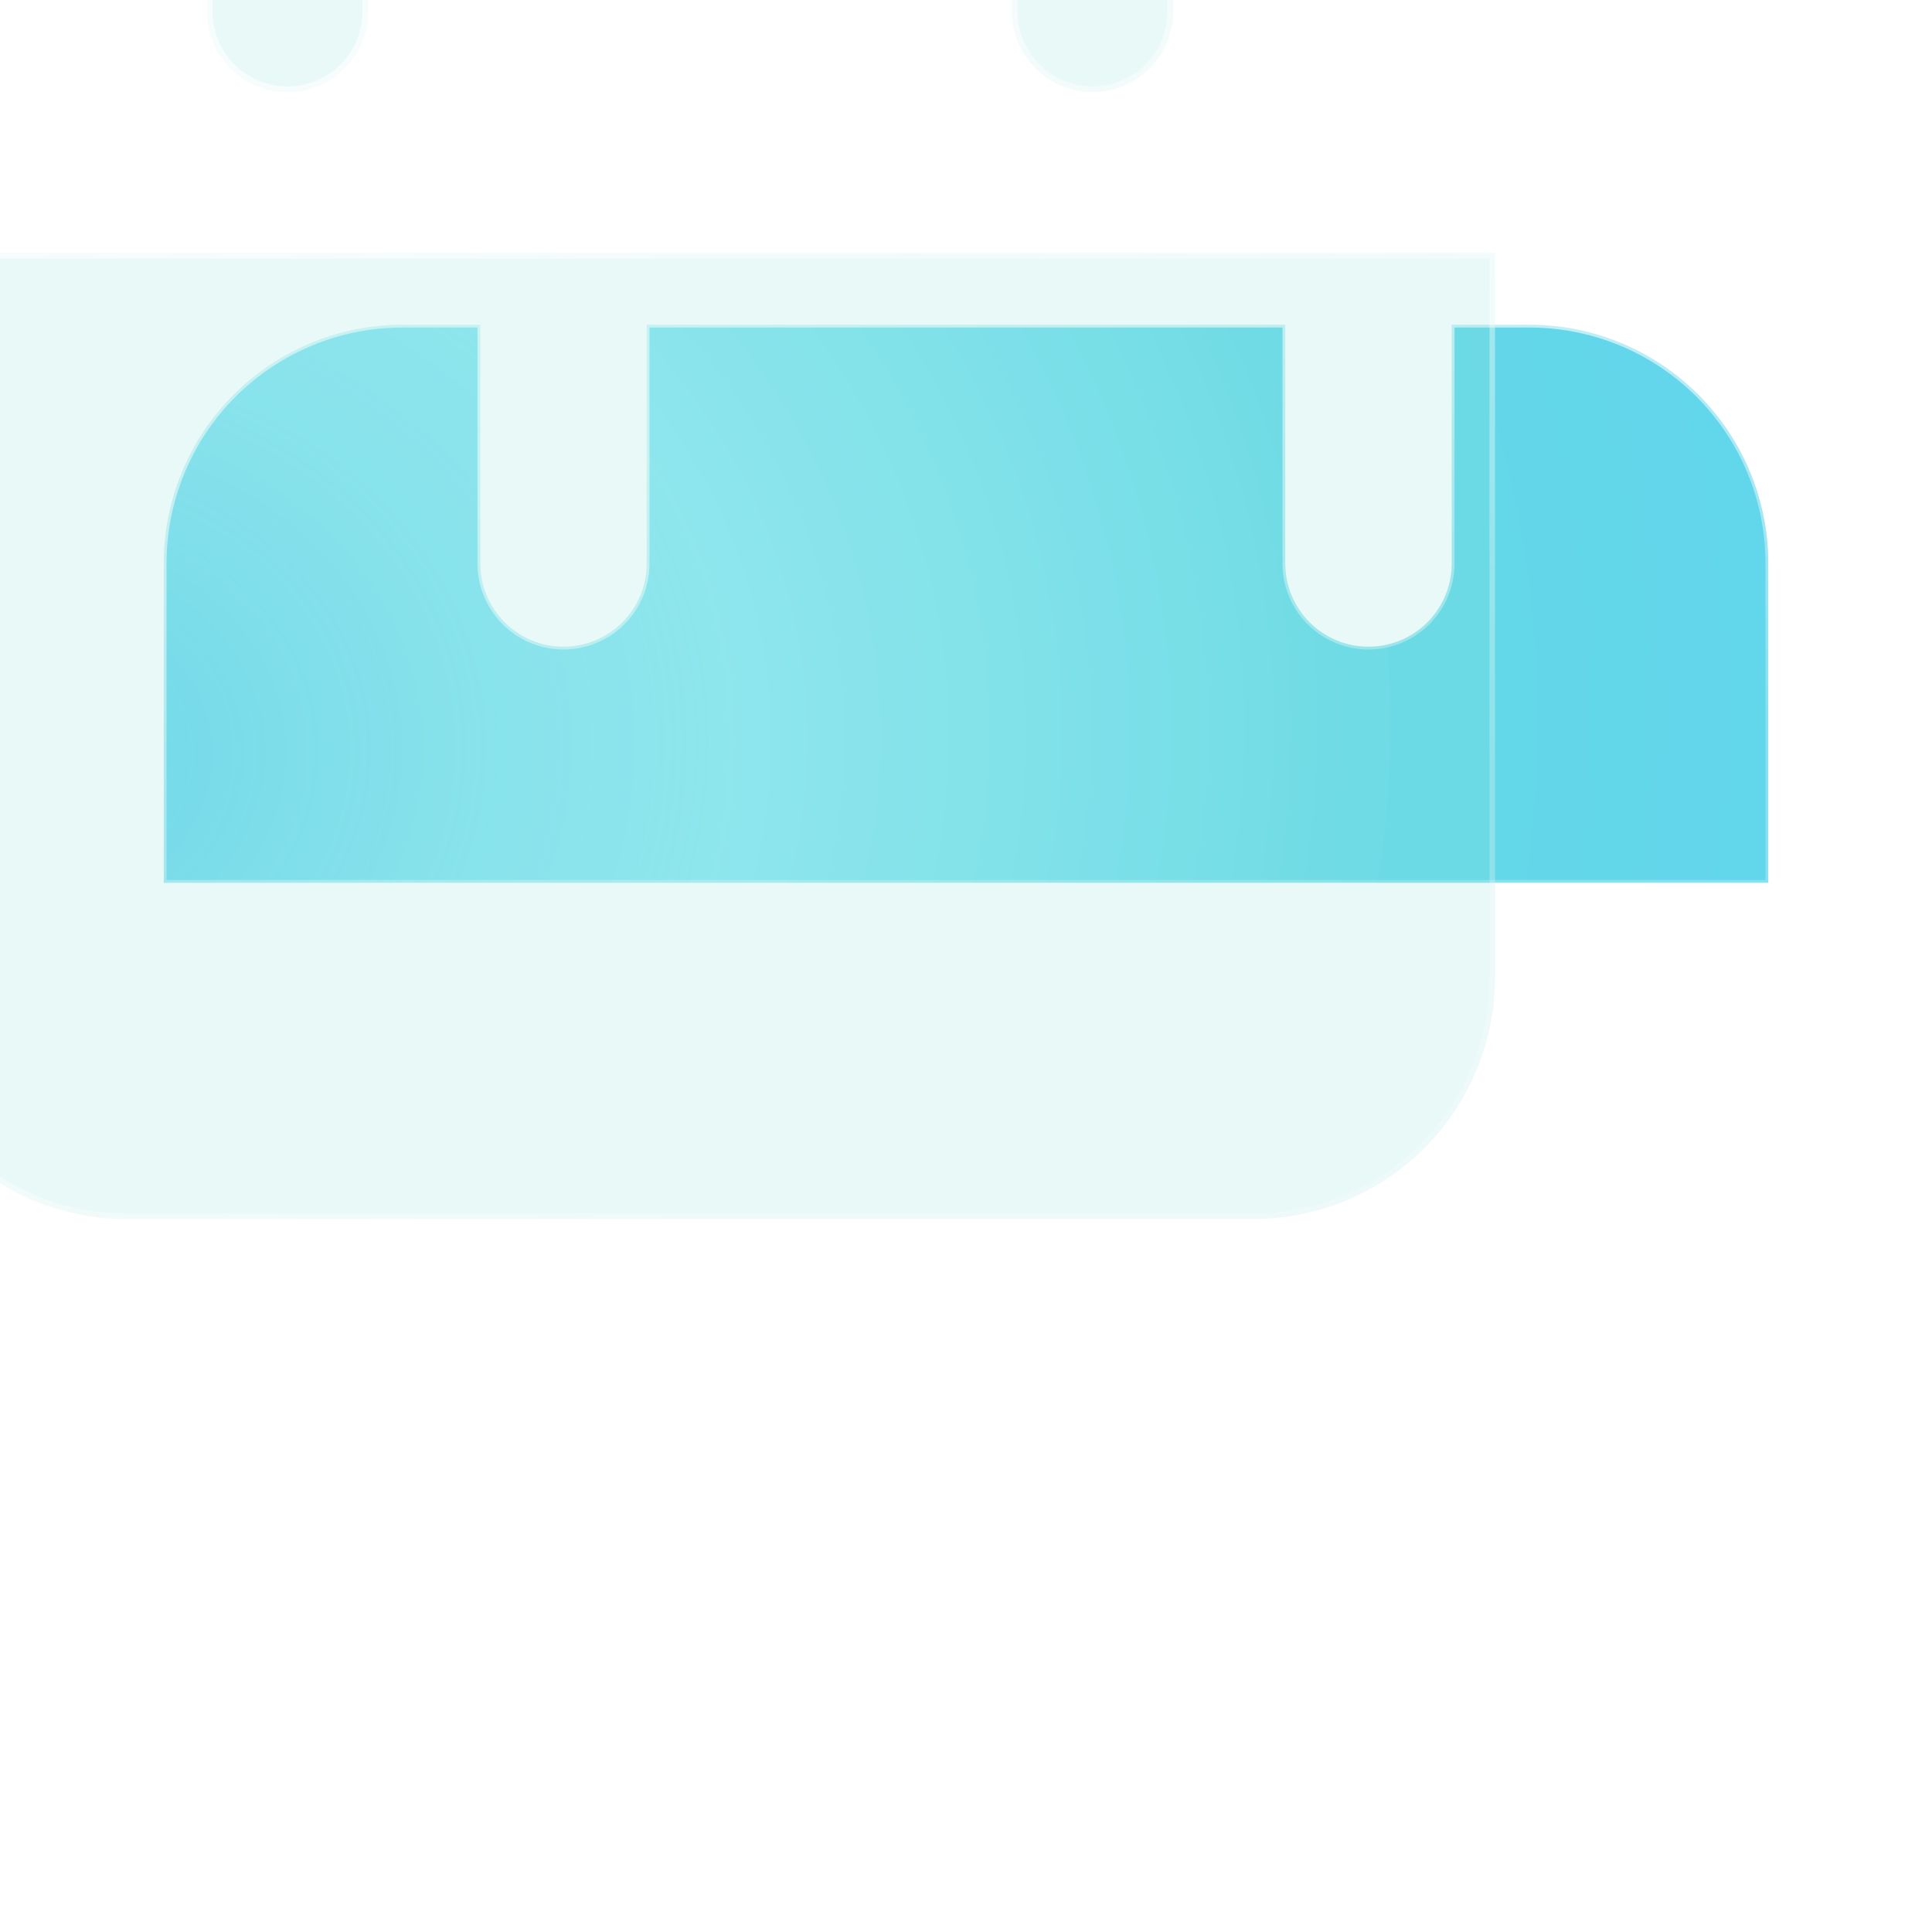 <svg width="70" height="70" viewBox="0 0 70 70" fill="none" xmlns="http://www.w3.org/2000/svg">
<path d="M52.6 20.416V11.767H55.417C57.711 11.767 59.911 12.678 61.533 14.3C63.156 15.922 64.067 18.122 64.067 20.416V31.983H5.934V20.416C5.934 18.122 6.845 15.922 8.467 14.3C10.089 12.678 12.289 11.767 14.584 11.767H17.4V20.416C17.4 21.217 17.718 21.984 18.284 22.55C18.849 23.115 19.617 23.433 20.417 23.433C21.217 23.433 21.984 23.115 22.55 22.55C23.116 21.984 23.433 21.217 23.433 20.416V11.767H46.567V20.416C46.567 21.217 46.885 21.984 47.45 22.55C48.016 23.115 48.783 23.433 49.584 23.433C50.384 23.433 51.151 23.115 51.717 22.55C52.282 21.984 52.6 21.217 52.6 20.416Z" fill="#50D4E5" fill-opacity="0.8"/>
<path d="M52.6 20.416V11.767H55.417C57.711 11.767 59.911 12.678 61.533 14.3C63.156 15.922 64.067 18.122 64.067 20.416V31.983H5.934V20.416C5.934 18.122 6.845 15.922 8.467 14.3C10.089 12.678 12.289 11.767 14.584 11.767H17.4V20.416C17.4 21.217 17.718 21.984 18.284 22.55C18.849 23.115 19.617 23.433 20.417 23.433C21.217 23.433 21.984 23.115 22.55 22.55C23.116 21.984 23.433 21.217 23.433 20.416V11.767H46.567V20.416C46.567 21.217 46.885 21.984 47.45 22.55C48.016 23.115 48.783 23.433 49.584 23.433C50.384 23.433 51.151 23.115 51.717 22.55C52.282 21.984 52.6 21.217 52.6 20.416Z" fill="url(#paint0_radial_214_4923)" fill-opacity="0.6"/>
<path d="M52.6 20.416V11.767H55.417C57.711 11.767 59.911 12.678 61.533 14.3C63.156 15.922 64.067 18.122 64.067 20.416V31.983H5.934V20.416C5.934 18.122 6.845 15.922 8.467 14.3C10.089 12.678 12.289 11.767 14.584 11.767H17.4V20.416C17.4 21.217 17.718 21.984 18.284 22.55C18.849 23.115 19.617 23.433 20.417 23.433C21.217 23.433 21.984 23.115 22.55 22.55C23.116 21.984 23.433 21.217 23.433 20.416V11.767H46.567V20.416C46.567 21.217 46.885 21.984 47.45 22.55C48.016 23.115 48.783 23.433 49.584 23.433C50.384 23.433 51.151 23.115 51.717 22.55C52.282 21.984 52.6 21.217 52.6 20.416Z" stroke="url(#paint1_linear_214_4923)" stroke-width="0.2"/>
<g filter="url(#filter0_bii_214_4923)">
<path d="M64.167 29.167H5.833V55.417C5.833 57.737 6.755 59.963 8.396 61.604C10.037 63.245 12.263 64.167 14.584 64.167H55.417C57.737 64.167 59.963 63.245 61.604 61.604C63.245 59.963 64.167 57.737 64.167 55.417V29.167ZM20.417 23.334C19.643 23.334 18.901 23.026 18.354 22.479C17.808 21.932 17.5 21.19 17.5 20.417V8.75C17.5 7.977 17.808 7.235 18.354 6.688C18.901 6.141 19.643 5.833 20.417 5.833C21.19 5.833 21.932 6.141 22.479 6.688C23.026 7.235 23.334 7.977 23.334 8.75V20.417C23.334 21.19 23.026 21.932 22.479 22.479C21.932 23.026 21.19 23.334 20.417 23.334ZM49.584 23.334C48.81 23.334 48.068 23.026 47.521 22.479C46.974 21.932 46.667 21.19 46.667 20.417V8.75C46.667 7.977 46.974 7.235 47.521 6.688C48.068 6.141 48.81 5.833 49.584 5.833C50.357 5.833 51.099 6.141 51.646 6.688C52.193 7.235 52.5 7.977 52.5 8.75V20.417C52.5 21.19 52.193 21.932 51.646 22.479C51.099 23.026 50.357 23.334 49.584 23.334Z" fill="#91E2D8" fill-opacity="0.2"/>
<path d="M5.934 55.417V29.267H64.067V55.417C64.067 57.711 63.156 59.911 61.533 61.533C59.911 63.156 57.711 64.067 55.417 64.067H14.584C12.289 64.067 10.089 63.156 8.467 61.533C6.845 59.911 5.934 57.711 5.934 55.417ZM20.417 23.233C19.67 23.233 18.953 22.937 18.425 22.409C17.897 21.88 17.6 21.164 17.6 20.417V8.75C17.6 8.003 17.897 7.287 18.425 6.758C18.953 6.23 19.67 5.934 20.417 5.934C21.164 5.934 21.88 6.23 22.409 6.758C22.937 7.287 23.233 8.003 23.233 8.75V20.417C23.233 21.164 22.937 21.88 22.409 22.409C21.88 22.937 21.164 23.233 20.417 23.233ZM49.584 23.233C48.837 23.233 48.12 22.937 47.592 22.409C47.064 21.88 46.767 21.164 46.767 20.417V8.75C46.767 8.003 47.064 7.287 47.592 6.758C48.12 6.23 48.837 5.934 49.584 5.934C50.331 5.934 51.047 6.23 51.575 6.758C52.103 7.287 52.4 8.003 52.4 8.75V20.417C52.4 21.164 52.103 21.88 51.575 22.409C51.047 22.937 50.331 23.233 49.584 23.233Z" stroke="url(#paint2_linear_214_4923)" stroke-width="0.2"/>
</g>
<defs>
<filter id="filter0_bii_214_4923" x="-4.167" y="-4.167" width="78.334" height="78.334" filterUnits="userSpaceOnUse" color-interpolation-filters="sRGB">
<feFlood flood-opacity="0" result="BackgroundImageFix"/>
<feGaussianBlur in="BackgroundImageFix" stdDeviation="5"/>
<feComposite in2="SourceAlpha" operator="in" result="effect1_backgroundBlur_214_4923"/>
<feBlend mode="normal" in="SourceGraphic" in2="effect1_backgroundBlur_214_4923" result="shape"/>
<feColorMatrix in="SourceAlpha" type="matrix" values="0 0 0 0 0 0 0 0 0 0 0 0 0 0 0 0 0 0 127 0" result="hardAlpha"/>
<feOffset dy="-10"/>
<feGaussianBlur stdDeviation="5"/>
<feComposite in2="hardAlpha" operator="arithmetic" k2="-1" k3="1"/>
<feColorMatrix type="matrix" values="0 0 0 0 1 0 0 0 0 1 0 0 0 0 1 0 0 0 0.05 0"/>
<feBlend mode="normal" in2="shape" result="effect2_innerShadow_214_4923"/>
<feColorMatrix in="SourceAlpha" type="matrix" values="0 0 0 0 0 0 0 0 0 0 0 0 0 0 0 0 0 0 127 0" result="hardAlpha"/>
<feOffset dx="-10" dy="-10"/>
<feGaussianBlur stdDeviation="5"/>
<feComposite in2="hardAlpha" operator="arithmetic" k2="-1" k3="1"/>
<feColorMatrix type="matrix" values="0 0 0 0 1 0 0 0 0 1 0 0 0 0 1 0 0 0 0.05 0"/>
<feBlend mode="normal" in2="effect2_innerShadow_214_4923" result="effect3_innerShadow_214_4923"/>
</filter>
<radialGradient id="paint0_radial_214_4923" cx="0" cy="0" r="1" gradientUnits="userSpaceOnUse" gradientTransform="translate(0.584 28) rotate(-9.904) scale(86.385 71.895)">
<stop offset="0.048" stop-color="#69D4EE"/>
<stop offset="0.3" stop-color="#B9F7FF" stop-opacity="0.63"/>
<stop offset="0.582" stop-color="#50D4E5" stop-opacity="0.75"/>
<stop offset="0.821" stop-color="#4ECAEF" stop-opacity="0.77"/>
</radialGradient>
<linearGradient id="paint1_linear_214_4923" x1="10.602" y1="19.095" x2="14.019" y2="36.259" gradientUnits="userSpaceOnUse">
<stop stop-color="white" stop-opacity="0.64"/>
<stop offset="1" stop-color="white" stop-opacity="0.24"/>
</linearGradient>
<linearGradient id="paint2_linear_214_4923" x1="10.602" y1="27.057" x2="32.51" y2="65.583" gradientUnits="userSpaceOnUse">
<stop stop-color="white" stop-opacity="0.64"/>
<stop offset="1" stop-color="white" stop-opacity="0.24"/>
</linearGradient>
</defs>
</svg>
